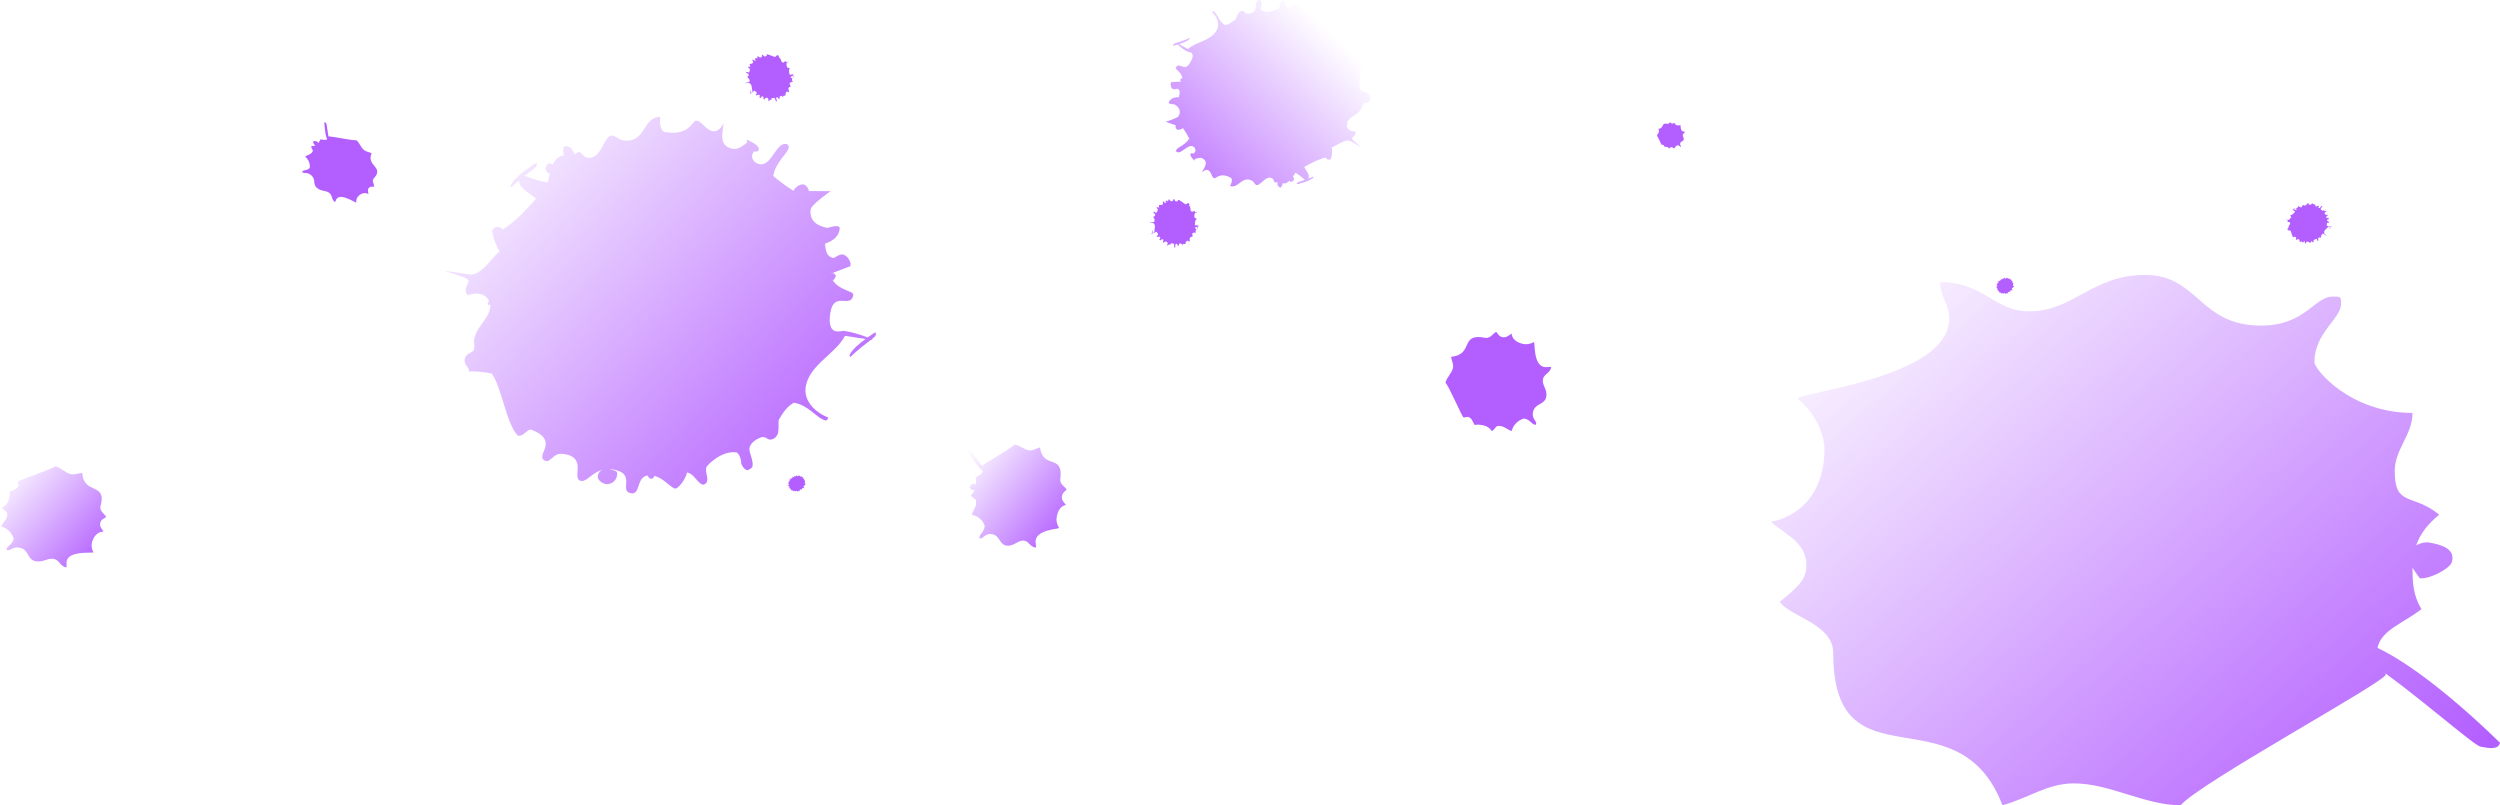 <?xml version="1.0" encoding="UTF-8" standalone="no"?>
<svg width="1586px" height="511px" viewBox="0 0 1586 511" version="1.1" xmlns="http://www.w3.org/2000/svg" xmlns:xlink="http://www.w3.org/1999/xlink">
    <!-- Generator: Sketch 43.2 (39069) - http://www.bohemiancoding.com/sketch -->
    <title>Hero</title>
    <desc>Created with Sketch.</desc>
    <defs>
        <linearGradient x1="100%" y1="87.065%" x2="0%" y2="4.038%" id="linearGradient-1">
            <stop stop-color="#B35EFF" offset="0%"></stop>
            <stop stop-color="#B35EFF" stop-opacity="0" offset="100%"></stop>
        </linearGradient>
        <linearGradient x1="-14.125%" y1="100%" x2="77.453%" y2="13.666%" id="linearGradient-2">
            <stop stop-color="#B35EFF" offset="0%"></stop>
            <stop stop-color="#B35EFF" stop-opacity="0" offset="100%"></stop>
        </linearGradient>
    </defs>
    <g id="Page-1" stroke="none" stroke-width="1" fill="none" fill-rule="evenodd">
        <g id="Hero">
            <g id="bg">
                <path d="M63.768,321.141 C62.873,324.388 66.908,326.266 67.324,328.106 C65.177,329.311 64.088,329.909 63.643,331.531 C62.97,333.972 64.444,335.21 65.718,337.264 C62.075,337.219 59.452,340.038 58.331,344.109 C57.884,345.732 58.072,348.386 59.352,350.443 C58.259,351.038 44.127,349.247 42.334,355.759 C41.886,357.381 42.528,358.405 42.074,360.033 C37.789,358.964 37.855,355.506 34.427,354.652 C30.145,353.583 27.322,357.226 22.214,355.952 C17.061,354.67 18.63,348.982 12.645,347.488 C8.388,346.428 6.635,349.461 4.911,349.029 C4.072,348.821 4.072,348.821 4.297,348.005 C4.748,346.386 7.756,345.395 8.648,342.145 C8.876,341.332 6.795,335.603 0.816,334.109 C1.489,331.671 3.63,330.475 4.306,328.034 C5.424,323.968 3.283,325.171 1.389,322.09 C3.536,320.888 4.851,319.483 5.521,317.043 C5.972,315.42 6.419,313.789 6.003,311.95 C8.178,310.753 10.955,310.584 11.631,308.14 C11.856,307.331 11.214,306.301 11.443,305.488 C11.662,304.676 32.749,297.774 35.144,295.762 C38.568,296.613 41.291,299.905 44.712,300.756 C47.27,301.393 49.445,300.193 52.231,300.018 C52.929,314.099 68.031,305.697 63.768,321.141" id="Path" fill="url(#linearGradient-1)"></path>
                <path d="M942.164,214.299 C945.621,214.979 947.383,211.049 949.293,210.558 C950.671,212.534 951.356,213.537 953.083,213.874 C955.681,214.385 956.905,212.921 958.995,211.603 C959.139,215.065 962.236,217.409 966.571,218.26 C968.298,218.6 971.076,218.282 973.169,216.959 C973.851,217.965 972.709,231.479 979.642,232.841 C981.369,233.181 982.411,232.518 984.144,232.864 C983.246,236.989 979.611,237.108 978.893,240.407 C977.995,244.529 981.969,247.019 980.898,251.937 C979.821,256.896 973.765,255.705 972.509,261.466 C971.619,265.564 974.896,267.07 974.533,268.73 C974.358,269.537 974.358,269.537 973.49,269.366 C971.766,269.023 970.568,266.218 967.108,265.541 C966.243,265.367 960.334,267.643 959.078,273.398 C956.483,272.887 955.114,270.917 952.516,270.402 C948.187,269.554 949.562,271.524 946.426,273.484 C945.051,271.507 943.507,270.333 940.909,269.824 C939.182,269.481 937.445,269.142 935.535,269.633 C934.165,267.63 933.841,265.002 931.24,264.488 C930.378,264.317 929.33,264.98 928.464,264.805 C927.6,264.64 919.247,244.977 917.009,242.809 C917.724,239.512 921.038,236.754 921.753,233.461 C922.288,230.999 920.915,228.996 920.585,226.36 C935.336,224.96 925.722,211.059 942.164,214.299" id="Path" fill="#B35EFF"></path>
                <path d="M1057.838,78.531 C1058.755,78.712 1059.222,77.67 1059.729,77.539 C1060.094,78.063 1060.276,78.329 1060.734,78.419 C1061.423,78.554 1061.747,78.166 1062.302,77.817 C1062.34,78.735 1063.161,79.356 1064.311,79.582 C1064.769,79.672 1065.505,79.588 1066.06,79.237 C1066.241,79.504 1065.938,83.087 1067.777,83.449 C1068.235,83.539 1068.511,83.363 1068.971,83.455 C1068.733,84.549 1067.769,84.58 1067.578,85.455 C1067.34,86.548 1068.394,87.208 1068.11,88.512 C1067.824,89.828 1066.219,89.512 1065.885,91.039 C1065.649,92.126 1066.518,92.525 1066.422,92.966 C1066.376,93.18 1066.376,93.18 1066.146,93.134 C1065.688,93.043 1065.371,92.3 1064.453,92.12 C1064.224,92.074 1062.657,92.678 1062.324,94.204 C1061.635,94.068 1061.273,93.546 1060.583,93.409 C1059.436,93.184 1059.8,93.707 1058.969,94.226 C1058.604,93.702 1058.194,93.391 1057.505,93.256 C1057.047,93.165 1056.587,93.075 1056.08,93.205 C1055.717,92.674 1055.631,91.977 1054.941,91.841 C1054.713,91.795 1054.435,91.971 1054.205,91.925 C1053.976,91.881 1051.761,86.667 1051.168,86.092 C1051.357,85.218 1052.236,84.486 1052.426,83.613 C1052.568,82.96 1052.203,82.429 1052.116,81.73 C1056.028,81.359 1053.478,77.672 1057.838,78.531" id="Path" fill="#B35EFF"></path>
                <path d="M1145.966,358.731 C1145.966,367.981 1140.291,372.556 1129.125,381.756 C1134.738,391.006 1162.99,395.631 1162.99,414.082 C1162.99,501.559 1242.008,437.008 1270.381,510.859 C1287.344,506.184 1298.755,496.984 1315.718,496.984 C1338.294,496.984 1360.81,510.859 1383.447,510.859 C1394.858,496.984 1513.538,432.482 1513.538,427.907 C1513.538,427.658 1513.355,427.409 1513.355,427.161 C1541.728,448.098 1569.491,472.814 1573.701,473.709 C1579.193,474.704 1584.746,475.798 1586.027,471.272 C1586.027,471.272 1541.545,426.664 1508.29,411.048 C1510.548,399.51 1525.68,394.885 1536.175,386.381 C1530.745,377.628 1530.501,368.926 1530.501,360.173 C1531.843,362.361 1533.368,364.499 1535.077,366.787 C1540.569,367.782 1554.176,361.018 1555.457,356.493 C1558.081,347.491 1547.098,345.353 1541.545,344.259 C1538.677,343.662 1535.382,344.507 1532.819,345.95 C1535.382,338.639 1540.08,332.522 1547.403,326.505 C1530.501,312.63 1519.212,321.83 1519.212,298.854 C1519.212,285.029 1530.501,275.829 1530.501,261.954 C1490.9,261.954 1468.262,234.353 1468.262,229.678 C1468.262,211.228 1485.164,202.077 1485.164,192.827 C1485.164,188.152 1485.164,188.152 1479.734,188.152 C1468.262,188.152 1462.527,206.553 1434.397,206.553 C1394.858,206.553 1394.858,174.427 1360.81,174.427 C1327.006,174.427 1315.718,197.502 1287.344,197.502 C1264.646,197.502 1259.215,179.002 1230.842,179.002 C1230.842,188.152 1236.577,192.827 1236.577,202.077 C1236.577,238.928 1145.966,248.128 1140.291,252.753 C1151.701,261.954 1157.437,275.829 1157.437,285.029 C1157.437,308.104 1145.966,326.505 1123.389,331.08 C1134.738,340.28 1145.966,344.905 1145.966,358.731 L1145.966,358.731 Z" id="Path" fill="url(#linearGradient-1)"></path>
                <path d="M234.075,119.146 C234.819,118.361 235.669,118.385 237.356,118.415 C237.623,117.222 235.596,114.776 237.08,113.21 C244.111,105.784 232.215,105.52 235.742,97.189 C233.927,96.353 232.218,96.304 230.778,95.071 C228.862,93.43 228.066,90.616 226.144,88.971 C224.06,89.319 208.8,86.169 208.432,86.557 C208.412,86.578 208.408,86.613 208.388,86.634 C207.662,82.794 207.292,78.678 207.007,78.296 C206.62,77.812 206.237,77.316 205.764,77.607 C205.764,77.607 205.955,84.627 207.522,88.37 C206.403,89.185 204.747,88.478 203.172,88.437 C202.93,89.575 202.251,90.331 201.547,91.074 C201.609,90.791 201.652,90.499 201.691,90.18 C201.304,89.697 199.606,89.282 199.133,89.573 C198.187,90.146 198.947,91.126 199.331,91.623 C199.526,91.882 199.874,92.049 200.207,92.113 C199.402,92.548 198.511,92.725 197.406,92.704 C197.726,95.11 199.424,95.15 197.577,97.1 C196.465,98.274 194.767,98.235 193.652,99.412 C197.014,102.291 196.717,106.279 196.341,106.676 C194.858,108.242 192.688,107.791 191.944,108.576 C191.568,108.973 191.568,108.973 192.029,109.367 C193.003,110.201 194.969,109.056 197.357,111.101 C200.714,113.974 198.131,116.702 201.022,119.176 C203.891,121.633 206.704,120.495 209.113,122.557 C211.04,124.207 210.014,126.172 212.423,128.235 C213.158,127.458 213.047,126.644 213.791,125.859 C216.753,122.73 225.185,128.535 226.038,128.555 C225.809,126.945 226.438,125.35 227.177,124.569 C229.032,122.61 231.485,121.882 233.769,123.134 C233.545,121.528 232.964,120.32 234.075,119.146 L234.075,119.146" id="Path" fill="#B35EFF"></path>
                <path d="M673.709,314.767 C673.936,313.013 674.855,312.24 676.669,310.681 C676.097,308.834 672.191,307.488 672.642,303.989 C674.784,287.402 661.961,298.329 659.732,283.855 C657.204,284.459 655.355,286.014 652.942,285.733 C649.73,285.358 646.866,282.353 643.645,281.977 C641.682,284.418 623.217,294.677 623.105,295.544 C623.099,295.592 623.119,295.642 623.113,295.689 C619.588,291.248 616.243,286.1 615.666,285.86 C614.909,285.58 614.146,285.281 613.853,286.117 C613.853,286.117 619.09,295.315 623.439,298.828 C622.835,300.978 620.569,301.604 618.867,303.042 C619.426,304.792 619.247,306.446 619.033,308.106 C618.896,307.669 618.731,307.238 618.544,306.776 C617.787,306.496 615.685,307.552 615.392,308.389 C614.798,310.052 616.309,310.64 617.072,310.94 C617.465,311.101 617.955,310.995 618.355,310.764 C617.811,312.108 616.993,313.19 615.804,314.209 C617.869,317.121 619.7,315.564 619.138,319.92 C618.799,322.542 616.968,324.099 616.628,326.73 C622.263,327.387 624.808,332.997 624.693,333.883 C624.241,337.382 621.613,338.836 621.386,340.59 C621.272,341.477 621.272,341.477 622.044,341.567 C623.676,341.757 624.943,338.364 628.945,338.831 C634.571,339.488 633.784,345.579 638.629,346.145 C643.438,346.706 645.609,342.519 649.646,342.99 C652.876,343.367 653.196,346.965 657.233,347.436 C657.457,345.701 656.755,344.72 656.981,342.966 C657.884,335.978 671.001,335.739 671.922,334.956 C670.524,333.022 670.047,330.296 670.273,328.552 C670.838,324.176 672.92,320.878 676.244,320.385 C674.855,318.452 673.371,317.389 673.709,314.767 L673.709,314.767" id="Path" fill="url(#linearGradient-1)"></path>
                <path d="M790.527,8.542 C789.692,8.083 789.561,7.397 789.15,7.171 C787.904,6.487 786.252,7.404 785.683,8.34 C784.579,10.158 784.423,11.308 783.866,12.225 C781.64,14.068 779.706,15.457 777.216,15.92 C773.071,13.645 772.406,8.384 769.923,7.021 C769.923,7.021 769.233,7.256 768.953,7.717 C772.124,10.674 774.178,15.461 771.663,19.603 C767.758,26.034 758.636,26.523 753.631,31.128 L747.941,28.004 C750.407,27.238 753.423,26.086 754.637,24.783 C754.637,24.783 755.007,24.379 754.669,24.054 C752.19,25.283 748.586,26.442 746.449,27.185 L745.775,26.815 C745.9,26.963 746.069,27.115 746.206,27.263 C745.37,27.551 744.785,27.778 744.688,27.89 C744.317,28.274 743.942,28.676 744.29,29.006 C744.29,29.006 745.526,28.726 747.147,28.242 C748.976,30.006 751.254,31.66 753.214,32.736 C753.625,32.962 754.734,32.949 755.561,33.403 C757.633,34.541 756.365,37.531 754.975,39.82 C751.067,46.256 748.477,38.704 745.965,42.841 C745.252,44.015 749.765,45.852 750.144,49.64 C749.801,49.333 749.081,50.107 748.71,50.492 C748.686,51.218 748.686,51.218 749.023,51.536 C749.238,51.759 749.619,51.79 749.952,51.682 C749.946,51.712 749.946,51.732 749.934,51.752 L743.718,52.005 C743.303,51.777 743.02,52.243 743.02,52.243 C742.183,53.621 743.003,55.9 743.838,56.359 C745.079,57.04 746.734,56.119 747.145,56.345 C749.218,57.482 748.242,60.012 747.819,61.61 C745.609,61.612 743.115,62.08 741.716,64.384 C741.44,64.839 741.166,65.29 741.997,65.746 C742.412,65.974 743.923,66.203 745.03,66.203 C747.929,67.794 749.577,70.522 747.625,73.738 C746.789,75.115 739.455,77.2 739.455,77.2 L745.798,79.473 C745.811,79.481 745.831,79.478 745.843,79.478 C745.631,80.346 745.905,81.475 746.413,81.971 C747.097,82.631 749.214,82.419 750.321,81.243 C750.33,81.228 750.33,81.189 750.345,81.164 C751.913,83.24 753.648,86.228 754.481,87.907 C751.966,92.049 747.396,93.2 746.28,95.038 C745.997,95.504 746.145,96.173 746.556,96.399 C749.45,97.988 753.622,91.115 756.936,92.935 C758.182,93.619 758.867,95.217 758.034,96.589 C757.839,96.912 757.451,97.128 757.048,97.528 C756.987,97.461 756.933,97.412 756.856,97.343 C755.817,97.083 755.817,97.083 755.449,97.483 C754.351,98.663 757.391,101.601 757.736,101.935 C757.747,101.466 757.884,101.151 758.029,100.894 C759.293,100.557 761.308,99.622 762.849,100.468 C766.569,102.51 764.617,105.726 762.393,109.388 C763.65,108.241 765.309,107.322 766.551,108.003 C768.619,109.139 768.464,112.119 770.121,113.029 C771.363,113.711 773.733,108.895 780.767,112.756 C782.42,113.663 780.887,117.11 780.337,118.016 C785.849,119.834 787.835,111.12 794.454,114.754 C795.28,115.207 795.966,116.813 796.788,117.264 C797.842,117.843 799.084,116.787 800.495,115.553 L800.741,115.794 L800.66,115.399 C802.554,113.731 804.724,111.824 807.047,113.099 C807.882,113.557 808.153,114.915 808.698,115.842 C809.317,115.627 809.881,115.56 810.402,115.575 C810.357,116.66 810.491,117.725 810.834,118.052 C811.51,118.714 811.837,119.038 812.553,118.976 C813.361,118.098 813.625,117.173 813.609,116.285 C814.904,116.567 816.25,116.467 818.095,114.665 C818.92,115.522 819.385,115.777 820.453,114.625 C820.826,114.236 821.212,113.12 820.524,112.458 C820.419,112.347 820.303,112.244 820.192,112.143 C820.711,111.405 821.26,110.589 821.865,109.594 C823.915,110.719 826.088,112.513 827.856,114.105 C825.478,114.94 823.42,115.574 823.213,115.797 C822.853,116.194 822.481,116.591 822.824,116.918 C822.824,116.918 830.975,115.057 833.171,112.696 C833.171,112.696 833.534,112.294 833.2,111.972 C832.274,112.428 831.172,112.88 830.061,113.307 C831.252,111.041 828.617,108.379 827.418,105.91 C831.709,103.384 837.113,100.828 840.983,99.907 C841.399,100.135 841.543,100.809 841.959,101.037 C842.785,101.491 843.886,101.501 844.452,100.57 C845.15,98.508 845.159,94.854 844.894,93.466 C846.697,93.234 853.354,87.712 856.668,89.532 L863.702,93.393 C862.333,92.02 857.225,88.615 857.784,87.693 C858.338,86.782 859.319,86.078 859.592,85.627 C860.152,84.706 860.007,84.032 859.879,83.341 C858.77,83.353 857.664,83.34 856.423,82.659 C855.208,81.992 854.307,80.837 854.294,79.27 C854.497,79.19 854.704,79.066 854.887,78.862 C855.266,78.463 854.919,78.133 854.919,78.133 C854.831,78.052 854.644,78.075 854.425,78.153 C854.488,77.91 854.551,77.66 854.647,77.403 C857.153,73.276 861.173,73.031 863.687,68.889 C863.961,68.438 864.102,67.294 864.659,66.377 C865.775,64.539 867.56,66.14 868.959,63.836 C869.792,62.463 868.702,60.629 868.976,60.179 L869.259,59.713 C867.319,59.269 865.242,58.129 862.764,56.768 C861.404,51.741 864.927,39.583 862.868,34.793 C861.216,33.886 859.417,35.937 858.175,35.256 C855.001,32.304 855.004,30.476 856.12,28.637 C856.685,27.706 857.654,27.022 858.208,26.111 C858.77,25.184 858.635,24.495 857.398,23.816 C854.894,24.291 854.06,25.664 851.586,24.305 C844.963,20.669 852.865,15.825 849.966,14.233 C848.35,13.346 845.77,15.642 842.347,15.395 C842.945,15.333 843.532,15.081 844.083,14.498 C845.182,13.325 844.534,11.951 843.51,10.96 C842.497,9.981 840.381,10.18 839.284,11.368 C838.183,12.554 838.157,13.273 838.498,13.605 C838.945,14.036 839.505,14.476 840.122,14.834 C839.859,14.716 839.593,14.656 839.316,14.504 C832.286,10.644 840.461,7.185 836.731,5.137 C834.172,3.732 833.305,9.466 829.701,8.928 C829.66,8.311 829.461,7.746 829.054,7.522 C828.715,7.336 828.18,7.492 827.694,8.057 C825.181,6.301 824.367,2.63 823.192,1.985 C822.366,1.532 818.757,3.838 817.644,5.671 C815.576,4.536 816.014,1.097 814.353,0.185 C813.247,0.192 812.964,0.658 812.684,1.118 C811.851,2.491 812.403,3.395 811.287,5.234 C811.008,5.694 804.634,8.934 800.494,6.661 C800.079,6.433 799.806,5.068 800.24,3.45 C800.791,2.543 800.383,0.489 799.552,0.033 C798.453,0.038 797.764,0.26 797.481,0.726 C796.368,2.559 796.897,5.307 796.061,6.685 C794.948,8.518 791.349,8.993 790.527,8.542 L790.527,8.542" id="Path" fill="url(#linearGradient-2)"></path>
                <path d="M1471.538,150.587 C1471.744,150.618 1471.827,150.741 1471.929,150.757 C1472.236,150.803 1472.492,150.513 1472.529,150.293 C1472.6,149.866 1472.536,149.634 1472.572,149.418 C1472.867,148.91 1473.14,148.509 1473.603,148.248 C1474.625,148.402 1475.196,149.371 1475.809,149.464 C1475.809,149.464 1475.928,149.371 1475.946,149.263 C1475.063,148.91 1474.252,148.128 1474.414,147.156 C1474.665,145.646 1476.46,144.925 1477.084,143.692 L1478.488,143.903 C1478.056,144.221 1477.545,144.651 1477.409,144.985 C1477.409,144.985 1477.368,145.089 1477.463,145.128 C1477.86,144.721 1478.488,144.249 1478.856,143.959 L1479.023,143.984 C1478.985,143.964 1478.939,143.946 1478.899,143.927 C1479.043,143.814 1479.142,143.73 1479.152,143.702 C1479.195,143.602 1479.237,143.499 1479.14,143.459 C1479.14,143.459 1478.914,143.598 1478.628,143.803 C1478.114,143.588 1477.518,143.426 1477.034,143.353 C1476.933,143.338 1476.711,143.416 1476.507,143.386 C1475.996,143.309 1476.002,142.645 1476.092,142.107 C1476.344,140.597 1477.492,141.876 1477.654,140.905 C1477.699,140.629 1476.639,140.585 1476.248,139.88 C1476.343,139.916 1476.423,139.717 1476.466,139.617 C1476.411,139.476 1476.411,139.476 1476.316,139.438 C1476.254,139.409 1476.175,139.429 1476.117,139.473 C1476.116,139.467 1476.114,139.463 1476.115,139.459 L1477.345,138.982 C1477.447,138.998 1477.465,138.888 1477.465,138.888 C1477.519,138.565 1477.165,138.181 1476.959,138.15 C1476.653,138.104 1476.396,138.396 1476.295,138.381 C1475.783,138.304 1475.77,137.748 1475.722,137.411 C1476.166,137.259 1476.629,136.997 1476.719,136.456 C1476.737,136.349 1476.755,136.243 1476.55,136.213 C1476.447,136.197 1476.124,136.257 1475.901,136.333 C1475.186,136.225 1474.628,135.812 1474.754,135.058 C1474.808,134.734 1476.11,133.828 1476.11,133.828 L1474.645,133.825 C1474.642,133.825 1474.638,133.827 1474.635,133.827 C1474.606,133.645 1474.457,133.447 1474.314,133.386 C1474.121,133.305 1473.713,133.492 1473.588,133.795 C1473.587,133.798 1473.591,133.806 1473.59,133.812 C1473.102,133.519 1472.505,133.062 1472.198,132.795 C1472.36,131.823 1473.183,131.287 1473.255,130.855 C1473.273,130.746 1473.188,130.627 1473.087,130.612 C1472.373,130.504 1472.104,132.117 1471.286,131.994 C1470.979,131.948 1470.708,131.686 1470.762,131.364 C1470.774,131.289 1470.834,131.22 1470.882,131.115 C1470.9,131.124 1470.915,131.13 1470.936,131.138 C1471.167,131.116 1471.167,131.116 1471.208,131.014 C1471.331,130.711 1470.475,130.353 1470.378,130.312 C1470.415,130.404 1470.413,130.474 1470.405,130.533 C1470.179,130.685 1469.851,131.004 1469.471,130.947 C1468.553,130.809 1468.679,130.054 1468.822,129.195 C1468.665,129.502 1468.407,129.794 1468.101,129.748 C1467.59,129.671 1467.374,129.085 1466.965,129.023 C1466.659,128.977 1466.582,130.069 1464.846,129.808 C1464.438,129.747 1464.46,128.976 1464.496,128.764 C1463.236,128.792 1463.56,130.61 1461.927,130.364 C1461.723,130.333 1461.452,130.07 1461.249,130.04 C1460.989,130.001 1460.826,130.29 1460.645,130.625 L1460.576,130.595 L1460.625,130.666 C1460.382,131.118 1460.104,131.635 1459.531,131.549 C1459.325,131.518 1459.158,131.275 1458.971,131.133 C1458.864,131.217 1458.756,131.269 1458.65,131.302 C1458.569,131.09 1458.454,130.893 1458.358,130.854 C1458.167,130.773 1458.074,130.732 1457.935,130.794 C1457.846,131.019 1457.869,131.215 1457.946,131.385 C1457.662,131.42 1457.4,131.532 1457.178,132.007 C1456.941,131.898 1456.827,131.881 1456.707,132.176 C1456.665,132.277 1456.68,132.519 1456.873,132.599 C1456.903,132.614 1456.935,132.625 1456.966,132.637 C1456.923,132.816 1456.88,133.011 1456.841,133.244 C1456.335,133.168 1455.749,132.971 1455.261,132.786 C1455.67,132.461 1456.032,132.197 1456.055,132.14 C1456.094,132.039 1456.136,131.937 1456.04,131.897 C1456.04,131.897 1454.555,132.817 1454.309,133.423 C1454.309,133.423 1454.269,133.526 1454.363,133.565 C1454.512,133.413 1454.696,133.25 1454.884,133.091 C1454.833,133.611 1455.584,133.943 1456.03,134.337 C1455.377,135.119 1454.502,135.984 1453.8,136.428 C1453.697,136.412 1453.612,136.292 1453.51,136.277 C1453.306,136.246 1453.083,136.32 1453.047,136.539 C1453.078,136.984 1453.379,137.69 1453.548,137.94 C1453.205,138.108 1452.324,139.632 1451.506,139.508 L1449.77,139.247 C1450.16,139.418 1451.47,139.724 1451.434,139.94 C1451.399,140.154 1451.26,140.357 1451.242,140.463 C1451.206,140.679 1451.291,140.799 1451.374,140.924 C1451.596,140.845 1451.82,140.772 1452.126,140.818 C1452.426,140.863 1452.703,141.024 1452.836,141.325 C1452.802,141.354 1452.77,141.393 1452.751,141.445 C1452.707,141.548 1452.805,141.587 1452.805,141.587 C1452.829,141.597 1452.865,141.58 1452.902,141.55 C1452.91,141.601 1452.918,141.653 1452.92,141.71 C1452.759,142.678 1451.97,143.002 1451.808,143.974 C1451.791,144.08 1451.857,144.31 1451.822,144.525 C1451.75,144.957 1451.258,144.771 1451.168,145.311 C1451.114,145.634 1451.486,145.912 1451.468,146.018 L1451.45,146.128 C1451.877,146.08 1452.389,146.157 1453.001,146.249 C1453.692,147.126 1453.993,149.714 1454.805,150.496 C1455.213,150.558 1455.404,150.038 1455.711,150.084 C1456.594,150.436 1456.746,150.789 1456.674,151.22 C1456.637,151.439 1456.499,151.637 1456.464,151.851 C1456.427,152.069 1456.512,152.192 1456.817,152.238 C1457.281,151.974 1457.335,151.652 1457.945,151.744 C1459.58,151.99 1458.393,153.468 1459.108,153.576 C1459.507,153.636 1459.835,153.016 1460.544,152.828 C1460.429,152.881 1460.332,152.97 1460.269,153.12 C1460.146,153.422 1460.39,153.643 1460.678,153.764 C1460.964,153.883 1461.373,153.699 1461.495,153.394 C1461.618,153.09 1461.563,152.949 1461.467,152.909 C1461.341,152.856 1461.192,152.81 1461.038,152.783 C1461.101,152.788 1461.16,152.781 1461.228,152.792 C1462.963,153.053 1461.605,154.282 1462.526,154.421 C1463.157,154.516 1462.855,153.35 1463.625,153.206 C1463.685,153.323 1463.772,153.418 1463.872,153.433 C1463.956,153.446 1464.05,153.379 1464.101,153.236 C1464.753,153.402 1465.221,154.055 1465.511,154.098 C1465.715,154.129 1466.25,153.436 1466.321,153.006 C1466.831,153.082 1467.029,153.776 1467.439,153.838 C1467.661,153.76 1467.679,153.651 1467.697,153.543 C1467.751,153.221 1467.564,153.084 1467.636,152.653 C1467.654,152.545 1468.667,151.481 1469.689,151.635 C1469.791,151.651 1469.96,151.895 1470.007,152.237 C1469.971,152.45 1470.224,152.819 1470.429,152.849 C1470.649,152.773 1470.77,152.683 1470.788,152.573 C1470.859,152.143 1470.525,151.649 1470.579,151.326 C1470.65,150.896 1471.335,150.556 1471.538,150.587 L1471.538,150.587" id="Path" fill="#B35EFF"></path>
                <path d="M484.393,277.257 C486.312,277.546 487.088,278.695 488.031,278.837 C490.894,279.268 493.279,276.565 493.62,274.519 C494.281,270.546 493.685,268.381 494.019,266.379 C496.763,261.643 499.31,257.91 503.615,255.485 C513.135,256.919 518.447,265.941 524.151,266.8 C524.151,266.8 525.263,265.936 525.43,264.929 C517.206,261.648 509.659,254.364 511.167,245.315 C513.507,231.264 530.211,224.548 536.024,213.073 L549.094,215.041 C545.068,217.997 540.311,221.997 539.045,225.113 C539.045,225.113 538.664,226.076 539.549,226.442 C543.241,222.649 549.094,218.259 552.52,215.557 L554.069,215.791 C553.722,215.605 553.286,215.44 552.916,215.262 C554.259,214.21 555.178,213.428 555.274,213.165 C555.671,212.237 556.062,211.275 555.156,210.906 C555.156,210.906 553.059,212.199 550.396,214.106 C545.607,212.108 540.064,210.597 535.561,209.918 C534.617,209.776 532.549,210.508 530.652,210.222 C525.891,209.505 525.954,203.323 526.787,198.322 C529.129,184.26 539.818,196.168 541.323,187.129 C541.75,184.563 531.881,184.153 528.242,177.591 C529.122,177.923 529.872,176.072 530.269,175.144 C529.752,173.824 529.752,173.824 528.875,173.47 C528.299,173.205 527.563,173.394 527.022,173.801 C527.011,173.744 526.995,173.708 527.003,173.665 L538.447,169.23 C539.401,169.374 539.57,168.356 539.57,168.356 C540.072,165.347 536.775,161.777 534.857,161.488 C532.005,161.058 529.618,163.772 528.674,163.63 C523.914,162.913 523.786,157.745 523.342,154.605 C527.48,153.186 531.787,150.75 532.625,145.717 C532.791,144.721 532.955,143.736 531.047,143.448 C530.093,143.305 527.087,143.862 525.013,144.57 C518.355,143.567 513.159,139.722 514.329,132.697 C514.83,129.688 526.952,121.249 526.952,121.249 L513.316,121.226 C513.286,121.222 513.251,121.239 513.229,121.246 C512.954,119.552 511.569,117.701 510.233,117.133 C508.444,116.387 504.642,118.122 503.478,120.943 C503.473,120.975 503.503,121.047 503.494,121.101 C498.953,118.375 493.394,114.12 490.537,111.637 C492.044,102.587 499.711,97.595 500.38,93.579 C500.55,92.561 499.756,91.454 498.812,91.312 C492.165,90.311 489.664,105.325 482.052,104.178 C479.189,103.747 476.671,101.315 477.17,98.317 C477.288,97.613 477.846,96.976 478.292,96 C478.458,96.08 478.596,96.135 478.794,96.209 C480.941,96.011 480.941,96.011 481.32,95.058 C482.464,92.234 474.5,88.904 473.596,88.524 C473.938,89.374 473.924,90.027 473.853,90.582 C471.745,91.996 468.695,94.965 465.156,94.432 C456.61,93.145 457.78,86.12 459.113,78.12 C457.647,80.984 455.25,83.697 452.398,83.268 C447.648,82.552 445.633,77.1 441.827,76.527 C438.975,76.097 438.259,86.265 422.101,83.831 C418.305,83.26 418.511,76.089 418.841,74.108 C407.114,74.372 410.132,91.294 394.928,89.004 C393.03,88.718 390.503,86.274 388.615,85.99 C386.194,85.625 384.684,88.316 382.997,91.435 L382.349,91.16 L382.807,91.817 C380.55,96.027 377.96,100.841 372.625,100.037 C370.707,99.748 369.149,97.483 367.413,96.167 C366.42,96.95 365.414,97.431 364.427,97.737 C363.674,95.76 362.6,93.934 361.704,93.566 C359.927,92.81 359.064,92.436 357.77,93.006 C356.937,95.1 357.158,96.931 357.872,98.514 C355.232,98.838 352.787,99.879 350.726,104.296 C348.517,103.286 347.45,103.126 346.34,105.877 C345.942,106.815 346.082,109.067 347.882,109.815 C348.165,109.946 348.462,110.058 348.749,110.168 C348.346,111.827 347.949,113.642 347.587,115.818 C342.878,115.109 337.42,113.277 332.881,111.55 C336.686,108.528 340.05,106.072 340.265,105.539 C340.633,104.595 341.023,103.644 340.127,103.276 C340.127,103.276 326.303,111.836 324.016,117.483 C324.016,117.483 323.647,118.438 324.522,118.802 C325.903,117.39 327.618,115.873 329.368,114.395 C328.889,119.227 335.882,122.322 340.035,125.988 C333.953,133.272 325.808,141.322 319.273,145.453 C318.319,145.31 317.527,144.192 316.573,144.048 C314.675,143.762 312.605,144.449 312.266,146.484 C312.553,150.633 315.36,157.203 316.929,159.526 C313.733,161.097 305.535,175.275 297.923,174.129 L281.765,171.695 C285.391,173.285 297.589,176.131 297.254,178.145 C296.922,180.137 295.629,182.028 295.465,183.013 C295.13,185.026 295.922,186.144 296.696,187.304 C298.763,186.572 300.844,185.887 303.696,186.317 C306.486,186.737 309.066,188.235 310.302,191.04 C309.983,191.314 309.693,191.669 309.507,192.152 C309.105,193.112 310.011,193.482 310.011,193.482 C310.238,193.571 310.57,193.41 310.921,193.13 C310.989,193.607 311.066,194.095 311.084,194.62 C309.582,203.637 302.244,206.648 300.737,215.698 C300.573,216.683 301.194,218.829 300.86,220.832 C300.191,224.848 295.611,223.115 294.772,228.149 C294.273,231.147 297.731,233.743 297.567,234.728 L297.398,235.746 C301.373,235.301 306.144,236.02 311.838,236.877 C318.271,245.037 321.073,269.127 328.63,276.413 C332.426,276.984 334.209,272.149 337.061,272.578 C345.287,275.848 346.696,279.133 346.027,283.149 C345.688,285.185 344.402,287.033 344.07,289.024 C343.733,291.049 344.52,292.199 347.361,292.627 C351.683,290.171 352.182,287.172 357.865,288.028 C373.079,290.32 362.028,304.079 368.686,305.082 C372.399,305.641 375.454,299.865 382.055,298.118 C380.984,298.612 380.078,299.441 379.498,300.84 C378.346,303.652 380.623,305.704 383.307,306.829 C385.961,307.939 389.769,306.227 390.904,303.39 C392.049,300.556 391.542,299.248 390.648,298.869 C389.478,298.382 388.088,297.951 386.657,297.702 C387.238,297.745 387.785,297.683 388.421,297.779 C404.569,300.211 391.936,311.657 400.502,312.947 C406.38,313.833 403.571,302.979 410.735,301.639 C411.291,302.721 412.1,303.609 413.034,303.749 C413.813,303.867 414.695,303.245 415.169,301.918 C421.231,303.464 425.594,309.536 428.292,309.942 C430.19,310.228 435.166,303.776 435.833,299.771 C440.583,300.486 442.421,306.944 446.237,307.518 C448.302,306.797 448.472,305.78 448.64,304.773 C449.139,301.775 447.405,300.504 448.074,296.488 C448.242,295.481 457.673,285.583 467.183,287.015 C468.137,287.159 469.703,289.437 470.14,292.621 C469.81,294.602 472.163,298.03 474.071,298.317 C476.124,297.605 477.242,296.764 477.412,295.746 C478.079,291.741 474.964,287.144 475.465,284.135 C476.133,280.13 482.505,276.973 484.393,277.257 L484.393,277.257" id="Path" fill="url(#linearGradient-1)"></path>
                <path d="M504.47,302.151 C504.399,302.107 504.391,302.047 504.356,302.025 C504.25,301.96 504.101,302.033 504.047,302.112 C503.942,302.267 503.923,302.367 503.87,302.444 C503.666,302.596 503.49,302.709 503.27,302.739 C502.919,302.521 502.886,302.058 502.675,301.928 C502.675,301.928 502.614,301.946 502.587,301.985 C502.85,302.257 503.007,302.685 502.767,303.036 C502.394,303.582 501.594,303.585 501.134,303.966 L500.652,303.668 C500.871,303.612 501.14,303.524 501.253,303.415 C501.253,303.415 501.287,303.382 501.259,303.352 C501.036,303.448 500.715,303.534 500.525,303.59 L500.468,303.554 C500.478,303.568 500.492,303.582 500.503,303.595 C500.429,303.617 500.377,303.634 500.368,303.644 C500.333,303.676 500.299,303.709 500.327,303.739 C500.327,303.739 500.437,303.72 500.581,303.685 C500.732,303.847 500.924,304.002 501.09,304.105 C501.125,304.126 501.222,304.13 501.292,304.173 C501.468,304.282 501.342,304.538 501.21,304.732 C500.837,305.278 500.647,304.606 500.407,304.957 C500.339,305.056 500.725,305.237 500.74,305.57 C500.711,305.541 500.645,305.606 500.61,305.638 C500.605,305.701 500.605,305.701 500.633,305.731 C500.65,305.751 500.684,305.755 500.713,305.747 C500.713,305.75 500.713,305.752 500.711,305.753 L500.166,305.749 C500.131,305.727 500.104,305.766 500.104,305.766 C500.024,305.883 500.085,306.086 500.156,306.13 C500.261,306.195 500.41,306.121 500.445,306.143 C500.621,306.252 500.524,306.468 500.479,306.606 C500.286,306.597 500.065,306.627 499.932,306.822 C499.905,306.861 499.879,306.899 499.95,306.943 C499.985,306.965 500.116,306.991 500.213,306.996 C500.459,307.148 500.59,307.394 500.403,307.666 C500.324,307.783 499.672,307.933 499.672,307.933 L500.216,308.16 C500.217,308.161 500.219,308.161 500.22,308.161 C500.197,308.236 500.216,308.335 500.258,308.381 C500.314,308.442 500.501,308.432 500.603,308.334 C500.604,308.333 500.604,308.33 500.606,308.328 C500.733,308.516 500.87,308.785 500.935,308.935 C500.695,309.287 500.29,309.367 500.183,309.523 C500.156,309.563 500.166,309.622 500.201,309.644 C500.446,309.795 500.844,309.212 501.125,309.386 C501.231,309.451 501.283,309.594 501.204,309.71 C501.185,309.738 501.15,309.755 501.113,309.788 C501.108,309.782 501.103,309.777 501.097,309.771 C501.007,309.744 501.007,309.744 500.973,309.777 C500.872,309.876 501.123,310.146 501.152,310.177 C501.155,310.136 501.169,310.109 501.182,310.087 C501.295,310.063 501.475,309.99 501.606,310.07 C501.922,310.265 501.735,310.538 501.523,310.849 C501.639,310.754 501.788,310.681 501.894,310.746 C502.069,310.854 502.041,311.114 502.182,311.201 C502.287,311.266 502.517,310.855 503.114,311.223 C503.254,311.31 503.103,311.605 503.051,311.681 C503.524,311.864 503.74,311.111 504.301,311.458 C504.371,311.501 504.424,311.644 504.493,311.687 C504.583,311.743 504.697,311.656 504.826,311.554 L504.846,311.576 L504.841,311.541 C505.015,311.403 505.214,311.246 505.411,311.368 C505.482,311.412 505.499,311.531 505.542,311.615 C505.597,311.599 505.647,311.595 505.692,311.599 C505.683,311.694 505.69,311.787 505.718,311.817 C505.774,311.878 505.801,311.908 505.864,311.906 C505.939,311.833 505.966,311.753 505.969,311.675 C506.081,311.705 506.199,311.702 506.369,311.553 C506.438,311.631 506.477,311.656 506.576,311.56 C506.61,311.527 506.65,311.431 506.593,311.371 C506.584,311.36 506.574,311.351 506.565,311.342 C506.614,311.279 506.666,311.21 506.724,311.126 C506.897,311.233 507.079,311.4 507.226,311.546 C507.014,311.609 506.831,311.656 506.812,311.674 C506.778,311.707 506.744,311.741 506.772,311.771 C506.772,311.771 507.494,311.643 507.698,311.446 C507.698,311.446 507.731,311.413 507.704,311.383 C507.62,311.419 507.522,311.454 507.423,311.486 C507.538,311.293 507.32,311.049 507.227,310.828 C507.615,310.626 508.1,310.426 508.442,310.362 C508.478,310.384 508.487,310.443 508.522,310.465 C508.592,310.508 508.689,310.514 508.743,310.435 C508.814,310.258 508.832,309.938 508.816,309.816 C508.974,309.803 509.583,309.349 509.864,309.523 L510.461,309.891 C510.348,309.765 509.917,309.445 509.971,309.367 C510.023,309.29 510.113,309.232 510.139,309.194 C510.192,309.116 510.183,309.056 510.175,308.995 C510.078,308.992 509.981,308.986 509.876,308.921 C509.773,308.857 509.7,308.752 509.706,308.615 C509.724,308.609 509.743,308.599 509.76,308.582 C509.795,308.549 509.766,308.518 509.766,308.518 C509.759,308.511 509.742,308.512 509.723,308.518 C509.73,308.497 509.736,308.475 509.746,308.453 C509.985,308.103 510.338,308.099 510.578,307.748 C510.604,307.71 510.622,307.61 510.675,307.533 C510.781,307.377 510.93,307.524 511.063,307.329 C511.143,307.213 511.056,307.048 511.082,307.009 L511.109,306.97 C510.942,306.923 510.765,306.814 510.555,306.684 C510.461,306.238 510.827,305.19 510.67,304.763 C510.53,304.676 510.363,304.848 510.258,304.782 C509.994,304.511 510.003,304.351 510.11,304.195 C510.164,304.116 510.252,304.06 510.305,303.983 C510.358,303.904 510.35,303.843 510.245,303.779 C510.024,303.809 509.944,303.926 509.734,303.796 C509.172,303.449 509.887,303.06 509.641,302.908 C509.504,302.823 509.267,303.013 508.969,302.976 C509.022,302.974 509.074,302.954 509.125,302.906 C509.227,302.808 509.177,302.685 509.092,302.594 C509.008,302.504 508.822,302.512 508.721,302.611 C508.619,302.71 508.613,302.773 508.641,302.803 C508.678,302.843 508.725,302.884 508.777,302.918 C508.755,302.906 508.732,302.9 508.708,302.885 C508.112,302.517 508.844,302.25 508.527,302.055 C508.31,301.921 508.207,302.419 507.894,302.356 C507.894,302.302 507.879,302.251 507.844,302.23 C507.816,302.212 507.768,302.224 507.723,302.271 C507.512,302.106 507.458,301.782 507.358,301.72 C507.288,301.677 506.962,301.863 506.855,302.018 C506.68,301.91 506.735,301.611 506.594,301.524 C506.497,301.52 506.47,301.559 506.444,301.599 C506.364,301.715 506.408,301.796 506.302,301.952 C506.275,301.991 505.702,302.247 505.351,302.03 C505.315,302.008 505.298,301.888 505.344,301.748 C505.397,301.671 505.371,301.49 505.3,301.446 C505.204,301.442 505.143,301.458 505.116,301.498 C505.01,301.653 505.043,301.896 504.963,302.013 C504.857,302.168 504.54,302.194 504.47,302.151 L504.47,302.151" id="Path-Copy" fill="#B35EFF"></path>
                <path d="M1270.999,176.74 C1270.928,176.696 1270.92,176.636 1270.885,176.614 C1270.78,176.549 1270.631,176.622 1270.577,176.701 C1270.471,176.856 1270.452,176.956 1270.399,177.033 C1270.195,177.185 1270.02,177.298 1269.8,177.328 C1269.448,177.11 1269.415,176.647 1269.205,176.517 C1269.205,176.517 1269.143,176.535 1269.116,176.574 C1269.379,176.846 1269.536,177.274 1269.296,177.625 C1268.924,178.171 1268.123,178.174 1267.663,178.555 L1267.181,178.257 C1267.4,178.201 1267.67,178.113 1267.782,178.004 C1267.782,178.004 1267.816,177.971 1267.788,177.941 C1267.566,178.037 1267.245,178.123 1267.054,178.179 L1266.997,178.143 C1267.007,178.157 1267.021,178.171 1267.033,178.184 C1266.958,178.206 1266.906,178.223 1266.897,178.233 C1266.863,178.265 1266.828,178.298 1266.857,178.328 C1266.857,178.328 1266.966,178.309 1267.11,178.274 C1267.262,178.436 1267.453,178.591 1267.619,178.694 C1267.654,178.715 1267.751,178.719 1267.821,178.762 C1267.997,178.871 1267.872,179.127 1267.739,179.321 C1267.366,179.867 1267.176,179.195 1266.937,179.546 C1266.869,179.645 1267.254,179.826 1267.269,180.159 C1267.241,180.13 1267.174,180.195 1267.14,180.227 C1267.134,180.29 1267.134,180.29 1267.162,180.32 C1267.18,180.34 1267.213,180.344 1267.243,180.336 C1267.242,180.339 1267.242,180.341 1267.241,180.342 L1266.696,180.338 C1266.661,180.316 1266.634,180.355 1266.634,180.355 C1266.554,180.472 1266.614,180.675 1266.685,180.719 C1266.791,180.784 1266.94,180.71 1266.975,180.732 C1267.15,180.841 1267.053,181.058 1267.008,181.195 C1266.815,181.186 1266.595,181.216 1266.461,181.411 C1266.435,181.45 1266.409,181.488 1266.479,181.532 C1266.514,181.554 1266.645,181.58 1266.742,181.585 C1266.988,181.737 1267.119,181.983 1266.933,182.255 C1266.853,182.372 1266.202,182.522 1266.202,182.522 L1266.745,182.749 C1266.746,182.75 1266.748,182.75 1266.749,182.75 C1266.727,182.825 1266.745,182.924 1266.787,182.97 C1266.844,183.031 1267.03,183.021 1267.132,182.923 C1267.133,182.922 1267.133,182.919 1267.135,182.917 C1267.262,183.105 1267.399,183.374 1267.464,183.524 C1267.224,183.876 1266.819,183.956 1266.712,184.112 C1266.686,184.152 1266.695,184.211 1266.73,184.233 C1266.976,184.384 1267.374,183.801 1267.655,183.975 C1267.76,184.04 1267.813,184.183 1267.733,184.299 C1267.714,184.327 1267.679,184.344 1267.642,184.377 C1267.637,184.371 1267.633,184.366 1267.626,184.36 C1267.537,184.333 1267.537,184.333 1267.503,184.366 C1267.401,184.465 1267.653,184.735 1267.681,184.766 C1267.684,184.725 1267.698,184.698 1267.712,184.676 C1267.824,184.652 1268.005,184.579 1268.135,184.659 C1268.451,184.854 1268.265,185.127 1268.053,185.438 C1268.168,185.343 1268.318,185.27 1268.423,185.335 C1268.598,185.443 1268.57,185.703 1268.711,185.79 C1268.816,185.855 1269.047,185.444 1269.643,185.812 C1269.783,185.899 1269.633,186.194 1269.58,186.27 C1270.054,186.453 1270.269,185.7 1270.831,186.047 C1270.901,186.09 1270.953,186.233 1271.023,186.276 C1271.112,186.332 1271.226,186.245 1271.355,186.143 L1271.376,186.165 L1271.37,186.13 C1271.544,185.992 1271.743,185.835 1271.94,185.957 C1272.011,186.001 1272.028,186.12 1272.071,186.204 C1272.126,186.188 1272.176,186.184 1272.222,186.188 C1272.212,186.283 1272.219,186.376 1272.247,186.406 C1272.303,186.467 1272.33,186.497 1272.393,186.495 C1272.468,186.422 1272.496,186.342 1272.499,186.264 C1272.611,186.294 1272.729,186.291 1272.899,186.142 C1272.967,186.22 1273.006,186.245 1273.105,186.149 C1273.14,186.116 1273.179,186.02 1273.122,185.96 C1273.113,185.949 1273.104,185.94 1273.094,185.931 C1273.143,185.868 1273.195,185.799 1273.253,185.715 C1273.427,185.822 1273.608,185.989 1273.755,186.135 C1273.543,186.198 1273.36,186.245 1273.341,186.263 C1273.308,186.296 1273.273,186.33 1273.302,186.36 C1273.302,186.36 1274.023,186.232 1274.227,186.035 C1274.227,186.035 1274.261,186.002 1274.233,185.972 C1274.15,186.008 1274.051,186.043 1273.952,186.075 C1274.067,185.882 1273.849,185.638 1273.756,185.417 C1274.144,185.215 1274.629,185.015 1274.972,184.951 C1275.007,184.973 1275.016,185.032 1275.052,185.054 C1275.122,185.097 1275.218,185.103 1275.272,185.024 C1275.343,184.847 1275.361,184.527 1275.345,184.405 C1275.504,184.392 1276.113,183.938 1276.394,184.112 L1276.99,184.48 C1276.877,184.354 1276.447,184.034 1276.5,183.956 C1276.553,183.879 1276.642,183.821 1276.668,183.783 C1276.722,183.705 1276.712,183.645 1276.704,183.584 C1276.607,183.581 1276.511,183.575 1276.405,183.51 C1276.302,183.446 1276.229,183.341 1276.235,183.204 C1276.254,183.198 1276.272,183.188 1276.289,183.171 C1276.324,183.138 1276.295,183.107 1276.295,183.107 C1276.288,183.1 1276.272,183.101 1276.252,183.107 C1276.259,183.086 1276.266,183.064 1276.275,183.042 C1276.514,182.692 1276.867,182.688 1277.107,182.337 C1277.133,182.299 1277.151,182.199 1277.204,182.122 C1277.311,181.966 1277.459,182.113 1277.592,181.918 C1277.672,181.802 1277.585,181.637 1277.612,181.598 L1277.639,181.559 C1277.471,181.512 1277.295,181.403 1277.085,181.273 C1276.99,180.827 1277.357,179.779 1277.2,179.352 C1277.06,179.265 1276.892,179.437 1276.787,179.371 C1276.524,179.1 1276.533,178.94 1276.639,178.784 C1276.693,178.705 1276.781,178.649 1276.834,178.572 C1276.888,178.493 1276.879,178.432 1276.774,178.368 C1276.553,178.398 1276.473,178.515 1276.264,178.385 C1275.702,178.038 1276.416,177.649 1276.17,177.497 C1276.033,177.412 1275.797,177.602 1275.498,177.565 C1275.551,177.563 1275.604,177.543 1275.655,177.495 C1275.756,177.397 1275.706,177.274 1275.621,177.183 C1275.538,177.093 1275.352,177.101 1275.25,177.2 C1275.148,177.299 1275.142,177.362 1275.17,177.392 C1275.207,177.432 1275.254,177.473 1275.306,177.507 C1275.284,177.495 1275.261,177.489 1275.238,177.474 C1274.641,177.106 1275.373,176.839 1275.057,176.644 C1274.84,176.51 1274.736,177.008 1274.424,176.945 C1274.423,176.891 1274.408,176.84 1274.374,176.819 C1274.345,176.801 1274.297,176.813 1274.252,176.86 C1274.041,176.695 1273.987,176.371 1273.888,176.309 C1273.818,176.266 1273.491,176.452 1273.385,176.607 C1273.209,176.499 1273.264,176.2 1273.123,176.113 C1273.027,176.109 1273,176.148 1272.973,176.188 C1272.893,176.304 1272.937,176.385 1272.831,176.541 C1272.804,176.58 1272.231,176.836 1271.88,176.619 C1271.845,176.597 1271.828,176.477 1271.873,176.337 C1271.926,176.26 1271.9,176.079 1271.83,176.035 C1271.733,176.031 1271.672,176.047 1271.645,176.087 C1271.539,176.242 1271.572,176.485 1271.492,176.602 C1271.386,176.757 1271.069,176.783 1270.999,176.74 L1270.999,176.74" id="Path-Copy" fill="#B35EFF"></path>
                <path d="M732.009,137.252 C731.701,137.401 731.679,137.839 731.803,138.07 C732.044,138.521 732.268,138.701 732.389,138.928 C732.489,139.597 732.53,140.15 732.302,140.689 C731.276,141.186 730.072,140.624 729.458,140.922 C729.458,140.922 729.417,141.085 729.478,141.199 C730.521,140.978 731.806,141.211 732.356,142.237 C733.209,143.829 732.117,145.643 732.439,147.207 L731.03,147.89 C731.19,147.316 731.341,146.586 731.224,146.183 C731.224,146.183 731.187,146.059 731.073,146.081 C731.009,146.718 730.783,147.561 730.661,148.069 L730.494,148.15 C730.541,148.145 730.596,148.133 730.645,148.126 C730.597,148.324 730.568,148.466 730.579,148.499 C730.612,148.621 730.648,148.745 730.764,148.722 C730.764,148.722 730.867,148.448 730.976,148.073 C731.59,147.954 732.24,147.733 732.725,147.498 C732.827,147.449 732.97,147.234 733.174,147.135 C733.687,146.887 734.156,147.522 734.459,148.089 C735.313,149.682 733.371,149.189 733.92,150.213 C734.076,150.504 735.057,149.879 735.91,150.303 C735.8,150.328 735.87,150.568 735.903,150.689 C736.054,150.789 736.054,150.789 736.166,150.766 C736.241,150.754 736.298,150.685 736.319,150.607 C736.324,150.612 735.57,151.846 735.57,151.846 C735.467,151.895 735.529,152.011 735.529,152.011 C735.712,152.352 736.303,152.493 736.51,152.393 C736.817,152.244 736.838,151.806 736.94,151.757 C737.453,151.508 737.862,152.027 738.146,152.317 C737.857,152.742 737.629,153.282 737.935,153.852 C737.995,153.965 738.055,154.076 738.261,153.977 C738.364,153.927 738.61,153.667 738.755,153.454 C739.473,153.107 740.268,153.148 740.694,153.944 C740.877,154.285 740.358,155.966 740.358,155.966 L741.672,155.046 C741.836,155.193 742.111,155.288 742.283,155.256 C742.512,155.211 742.745,154.777 742.641,154.41 C743.273,154.366 744.134,154.425 744.6,154.485 C745.149,155.511 744.795,156.539 745.039,156.994 C745.1,157.109 745.262,157.168 745.363,157.119 C746.08,156.772 745.168,155.071 745.989,154.673 C746.297,154.524 746.726,154.602 746.908,154.941 C746.951,155.021 746.946,155.124 746.978,155.254 C746.722,155.432 746.722,155.432 746.759,155.554 C746.866,155.92 747.888,155.721 748.004,155.699 C747.906,155.636 747.857,155.568 747.821,155.506 C747.915,155.22 747.981,154.711 748.362,154.526 C749.283,154.08 749.71,154.876 750.196,155.782 C750.117,155.391 750.139,154.952 750.447,154.803 C750.959,154.555 751.571,154.975 751.981,154.776 C752.289,154.627 751.577,153.541 753.319,152.698 C753.728,152.5 754.258,153.245 754.378,153.47 C755.487,152.65 753.897,151.127 755.536,150.333 C755.741,150.234 756.171,150.313 756.375,150.214 C756.636,150.088 756.575,149.711 756.497,149.279 C756.381,148.645 756.26,147.978 756.835,147.7 C757.042,147.6 757.366,147.726 757.634,147.742 C757.669,147.595 757.729,147.478 757.801,147.38 C758.025,147.531 758.268,147.645 758.383,147.622 C758.612,147.579 758.723,147.559 758.804,147.413 C758.724,147.143 758.562,146.971 758.372,146.858 C758.601,146.647 758.756,146.375 758.615,145.785 C758.905,145.739 759.02,145.683 758.916,145.327 C758.882,145.205 758.696,144.984 758.466,145.03 C758.428,145.035 758.391,145.044 758.355,145.052 C758.266,144.856 758.165,144.643 758.033,144.397 C758.541,144.151 759.206,143.969 759.776,143.839 C759.642,144.404 759.506,144.882 759.527,144.951 C759.564,145.072 759.599,145.196 759.714,145.173 C759.714,145.173 760.387,143.365 760.173,142.634 C760.173,142.634 760.136,142.512 760.023,142.533 C759.999,142.771 759.95,143.042 759.895,143.311 C759.571,142.785 758.66,142.942 757.979,142.849 C758.006,141.694 758.171,140.322 758.483,139.459 C758.586,139.409 758.748,139.47 758.851,139.42 C759.055,139.321 759.202,139.111 759.078,138.88 C758.732,138.476 757.958,137.995 757.629,137.864 C757.816,137.488 757.516,135.487 758.337,135.089 L760.078,134.246 C759.607,134.328 758.215,134.862 758.093,134.634 C757.972,134.408 757.951,134.128 757.891,134.016 C757.769,133.788 757.607,133.728 757.444,133.662 C757.301,133.876 757.153,134.087 756.846,134.236 C756.545,134.381 756.182,134.403 755.848,134.2 C755.857,134.151 755.858,134.095 755.839,134.033 C755.804,133.908 755.688,133.931 755.688,133.931 C755.66,133.937 755.64,133.976 755.628,134.029 C755.585,133.984 755.54,133.94 755.498,133.887 C754.95,132.866 755.425,132.062 754.876,131.037 C754.816,130.925 754.591,130.748 754.47,130.521 C754.226,130.066 754.8,129.934 754.494,129.363 C754.312,129.023 753.78,128.992 753.72,128.881 L753.658,128.765 C753.31,129.079 752.796,129.328 752.182,129.626 C750.937,129.228 748.819,126.959 747.532,126.726 C747.123,126.924 747.323,127.538 747.015,127.687 C745.973,127.909 745.585,127.669 745.341,127.214 C745.218,126.984 745.2,126.708 745.079,126.482 C744.956,126.253 744.792,126.189 744.486,126.337 C744.258,126.88 744.44,127.22 743.828,127.516 C742.188,128.311 742.196,126.16 741.478,126.507 C741.078,126.701 741.227,127.497 740.726,128.121 C740.791,127.999 740.815,127.853 740.763,127.671 C740.658,127.306 740.282,127.251 739.937,127.317 C739.597,127.383 739.362,127.815 739.47,128.182 C739.577,128.548 739.727,128.647 739.842,128.626 C739.992,128.596 740.159,128.546 740.315,128.475 C740.256,128.51 740.208,128.553 740.14,128.586 C738.399,129.43 738.736,127.408 737.813,127.855 C737.18,128.162 738.283,129.08 737.696,129.701 C737.56,129.628 737.414,129.592 737.313,129.641 C737.229,129.681 737.192,129.804 737.248,129.972 C736.546,130.224 735.661,129.899 735.37,130.04 C735.165,130.139 735.182,131.134 735.425,131.588 C734.913,131.836 734.241,131.301 733.829,131.5 C733.686,131.713 733.748,131.829 733.809,131.943 C733.991,132.282 734.255,132.295 734.499,132.75 C734.56,132.864 734.412,134.512 733.388,135.008 C733.285,135.058 732.959,134.931 732.673,134.636 C732.552,134.412 732.063,134.221 731.857,134.32 C731.714,134.532 731.671,134.693 731.733,134.809 C731.976,135.262 732.629,135.521 732.812,135.862 C733.055,136.316 732.684,137.069 732.48,137.167 C732.274,137.268 732.111,137.203 732.009,137.252" id="Path-Copy" fill="#B35EFF"></path>
                <path d="M474.798,48.262 C474.626,48.41 474.451,48.387 474.366,48.46 C474.109,48.68 474.207,49.108 474.39,49.301 C474.745,49.676 475.01,49.796 475.19,49.985 C475.468,50.607 475.658,51.131 475.584,51.707 C474.729,52.44 473.413,52.193 472.9,52.632 C472.9,52.632 472.906,52.8 472.996,52.895 C473.943,52.425 475.248,52.334 476.058,53.189 C477.315,54.517 476.755,56.539 477.491,57.97 L476.316,58.976 C476.315,58.382 476.262,57.64 476.039,57.28 C476.039,57.28 475.969,57.169 475.865,57.218 C475.977,57.849 475.988,58.72 476.008,59.24 L475.869,59.359 C475.913,59.343 475.963,59.317 476.008,59.299 C476.016,59.502 476.027,59.646 476.046,59.675 C476.111,59.785 476.18,59.896 476.285,59.845 C476.285,59.845 476.31,59.555 476.314,59.166 C476.875,58.9 477.442,58.527 477.847,58.18 C477.932,58.108 478.011,57.866 478.182,57.719 C478.61,57.353 479.235,57.851 479.683,58.324 C480.941,59.653 478.931,59.655 479.74,60.509 C479.969,60.752 480.747,59.906 481.687,60.105 C481.587,60.157 481.72,60.372 481.785,60.481 C481.958,60.54 481.958,60.54 482.06,60.49 C482.129,60.46 482.165,60.38 482.164,60.299 C482.171,60.303 482.175,60.304 482.179,60.308 L481.778,61.68 C481.692,61.753 481.783,61.849 481.783,61.849 C482.053,62.134 482.662,62.125 482.835,61.977 C483.091,61.758 482.992,61.329 483.077,61.257 C483.505,60.89 484.041,61.291 484.395,61.501 C484.231,61.983 484.158,62.56 484.608,63.036 C484.697,63.13 484.786,63.223 484.957,63.076 C485.043,63.003 485.21,62.691 485.293,62.45 C485.891,61.937 486.67,61.782 487.299,62.445 C487.568,62.73 487.525,64.481 487.525,64.481 L488.543,63.27 C488.546,63.267 488.547,63.263 488.548,63.26 C488.741,63.371 489.033,63.395 489.19,63.321 C489.4,63.222 489.506,62.745 489.306,62.417 C489.303,62.414 489.293,62.411 489.288,62.406 C489.905,62.219 490.753,62.063 491.219,62.007 C492.029,62.862 491.966,63.942 492.325,64.322 C492.416,64.418 492.588,64.436 492.673,64.363 C493.271,63.851 491.927,62.432 492.611,61.847 C492.869,61.626 493.304,61.596 493.572,61.88 C493.635,61.946 493.659,62.046 493.725,62.164 C493.704,62.172 493.689,62.18 493.666,62.192 C493.526,62.399 493.526,62.399 493.595,62.508 C493.798,62.835 494.731,62.392 494.837,62.342 C494.725,62.305 494.659,62.251 494.608,62.201 C494.621,61.901 494.546,61.393 494.864,61.12 C495.632,60.463 496.261,61.126 496.977,61.883 C496.794,61.524 496.696,61.094 496.953,60.875 C497.38,60.509 498.086,60.765 498.428,60.472 C498.684,60.252 497.701,59.378 499.154,58.135 C499.495,57.843 500.21,58.432 500.388,58.62 C501.235,57.555 499.285,56.475 500.652,55.305 C500.823,55.159 501.26,55.129 501.43,54.984 C501.647,54.797 501.486,54.448 501.294,54.05 L501.37,54.014 L501.269,54.003 C501.008,53.466 500.711,52.852 501.19,52.442 C501.363,52.294 501.71,52.336 501.973,52.286 C501.967,52.136 501.993,52.008 502.036,51.896 C502.293,51.986 502.559,52.036 502.664,51.986 C502.873,51.888 502.976,51.841 503.014,51.68 C502.863,51.439 502.66,51.313 502.445,51.25 C502.609,50.99 502.685,50.689 502.389,50.154 C502.656,50.038 502.752,49.956 502.554,49.638 C502.488,49.528 502.249,49.361 502.038,49.461 C502.004,49.476 501.97,49.493 501.938,49.51 C501.799,49.342 501.643,49.162 501.448,48.956 C501.872,48.594 502.465,48.254 502.979,47.988 C503.004,48.568 503.003,49.063 503.042,49.124 C503.11,49.232 503.178,49.343 503.283,49.292 C503.283,49.292 503.441,47.38 503.036,46.727 C503.036,46.727 502.966,46.618 502.864,46.667 C502.904,46.902 502.931,47.175 502.952,47.449 C502.495,47.021 501.658,47.397 500.975,47.474 C500.686,46.353 500.473,44.986 500.539,44.076 C500.625,44.002 500.798,44.021 500.883,43.948 C501.054,43.802 501.138,43.563 500.956,43.37 C500.512,43.065 499.633,42.791 499.279,42.746 C499.358,42.336 498.524,40.477 499.208,39.891 L500.66,38.648 C500.228,38.844 499.029,39.702 498.849,39.512 C498.67,39.323 498.574,39.058 498.486,38.965 C498.306,38.774 498.133,38.756 497.957,38.732 C497.877,38.974 497.792,39.214 497.536,39.434 C497.285,39.648 496.94,39.758 496.562,39.645 C496.558,39.595 496.543,39.54 496.508,39.485 C496.44,39.373 496.335,39.424 496.335,39.424 C496.309,39.437 496.3,39.48 496.303,39.533 C496.249,39.501 496.194,39.469 496.139,39.429 C495.332,38.577 495.572,37.684 494.762,36.829 C494.674,36.736 494.409,36.62 494.23,36.431 C493.87,36.051 494.388,35.782 493.938,35.306 C493.669,35.023 493.147,35.123 493.059,35.03 L492.968,34.934 C492.717,35.323 492.288,35.69 491.776,36.129 C490.465,36.051 487.801,34.38 486.495,34.472 C486.154,34.764 486.514,35.308 486.258,35.527 C485.311,35.999 484.871,35.862 484.512,35.483 C484.33,35.29 484.237,35.029 484.059,34.84 C483.878,34.649 483.702,34.627 483.447,34.846 C483.375,35.426 483.643,35.71 483.132,36.147 C481.765,37.318 481.186,35.238 480.588,35.751 C480.254,36.036 480.615,36.769 480.301,37.495 C480.331,37.36 480.314,37.214 480.214,37.051 C480.014,36.724 479.635,36.763 479.32,36.912 C479.009,37.06 478.9,37.535 479.104,37.862 C479.308,38.19 479.479,38.249 479.584,38.2 C479.721,38.134 479.868,38.045 480,37.938 C479.953,37.986 479.918,38.039 479.861,38.088 C478.41,39.331 478.185,37.295 477.415,37.954 C476.886,38.407 478.202,39.022 477.804,39.766 C477.653,39.729 477.502,39.73 477.418,39.802 C477.348,39.862 477.345,39.99 477.445,40.138 C476.836,40.554 475.892,40.459 475.649,40.666 C475.479,40.812 475.765,41.769 476.124,42.148 C475.697,42.513 474.902,42.162 474.559,42.456 C474.478,42.697 474.569,42.793 474.659,42.888 C474.928,43.172 475.187,43.119 475.546,43.498 C475.636,43.593 475.942,45.221 475.087,45.953 C475.001,46.027 474.652,45.984 474.295,45.77 C474.118,45.582 473.593,45.518 473.422,45.665 C473.341,45.905 473.344,46.071 473.435,46.167 C473.793,46.546 474.494,46.635 474.763,46.92 C475.121,47.298 474.968,48.117 474.798,48.262 L474.798,48.262" id="Path-Copy" fill="#B35EFF"></path>
            </g>
        </g>
    </g>
</svg>